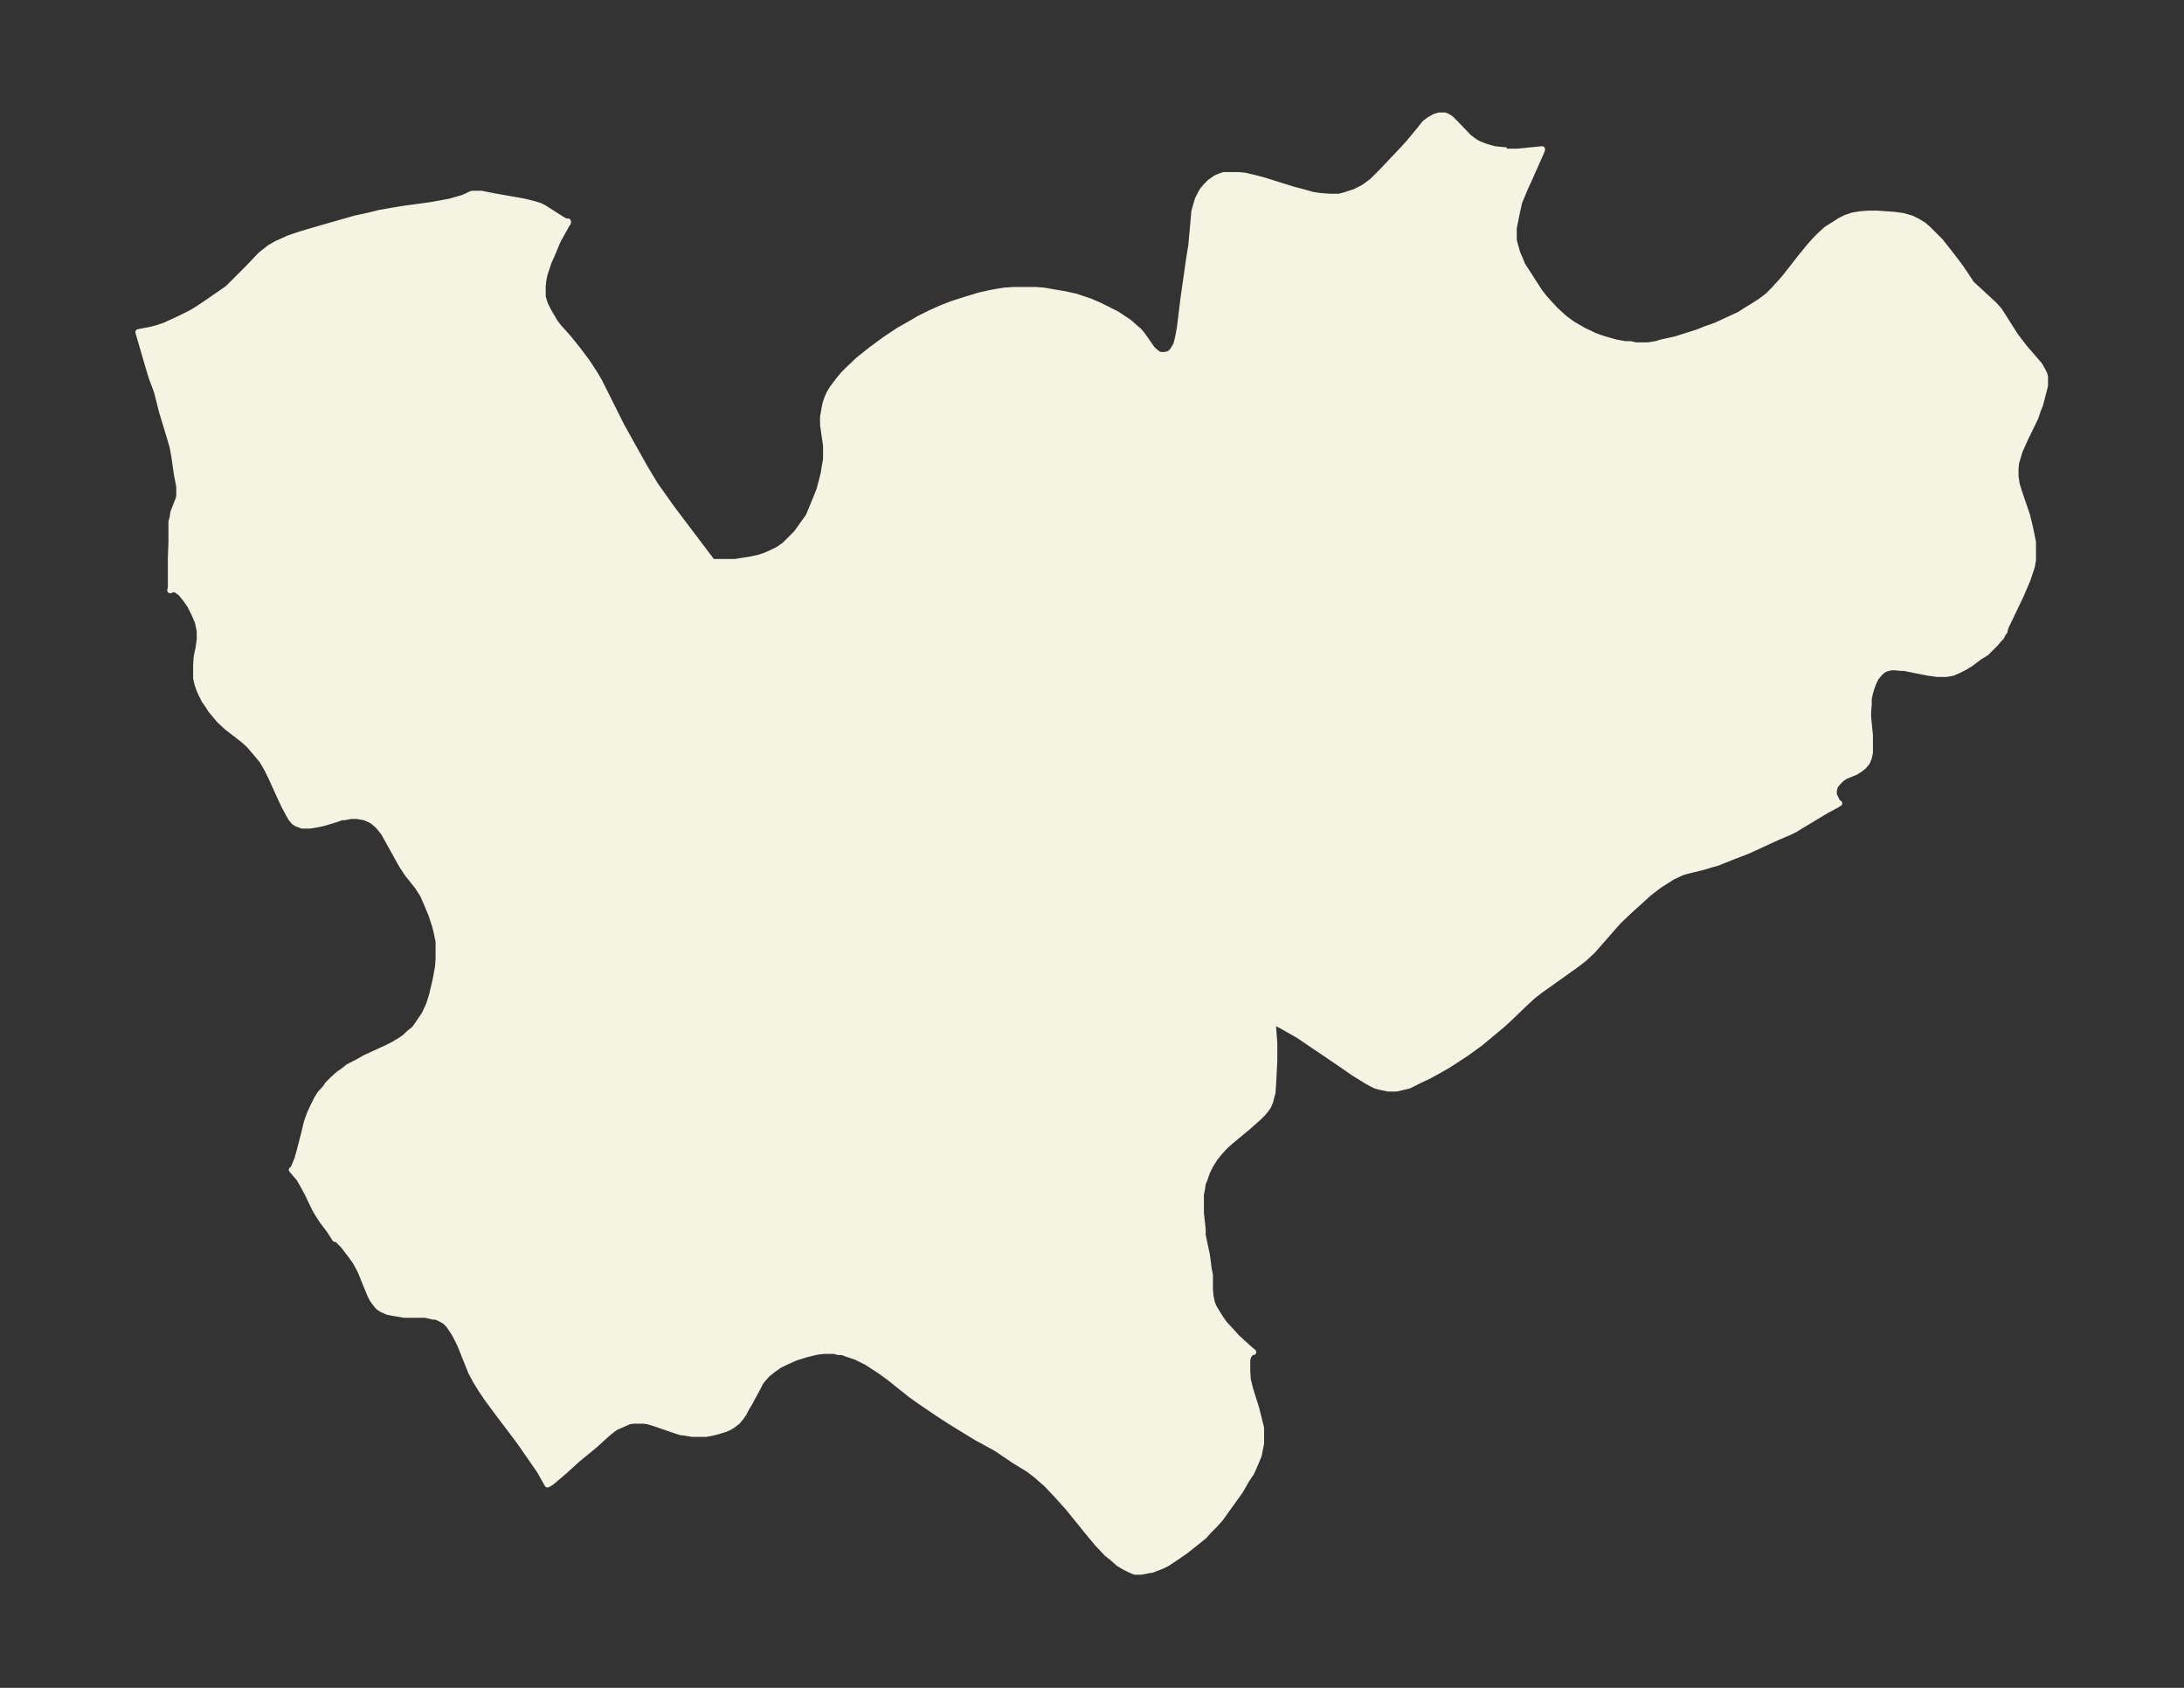 <svg xmlns="http://www.w3.org/2000/svg" xmlns:xlink="http://www.w3.org/1999/xlink" width="484" height="374" viewBox="0 0 363 280.5"><rect x="0" y="0" width="363" height="280.5" fill="#333333" stroke="none"/><defs><style>*{stroke-linejoin:round;stroke-linecap:butt}</style></defs><g id="figure_1"><path id="patch_1" fill="none" d="M0 280.5h363V0H0z"/><g id="axes_1"><g id="PatchCollection_1"><defs><path id="mf714276b69" stroke="#f4f4e2" d="M250.3-255.3h2l1-.1 3-.3v.1l-.2.5-2 4.5-.6 1.3-1 2.4-.4 1.8-.3 1.5-.2 1v2l.2.8.4 1.4.4.9.4 1 .9 1.4.9 1.4 1.1 1.7.7.9.7.8 1.2 1.3 1.2 1.1.6.5 1.1.8.7.4 1.2.7.9.4.8.4 1.4.5 2.1.6 1.6.3h.9l.9.2h2l1.3-.2 1-.3 2.3-.5 2.2-.7 1.3-.4 1.5-.6 1.7-.6 2.6-1.2 1.3-.6 1.1-.7 1.3-.8 1.1-.7 1.3-1 .8-.8 1.1-1.2.8-.9 2.9-3.7 1.4-1.7.9-1 .7-.7 1.1-1 .8-.5.8-.5.6-.4 1-.5 1.2-.4 1.3-.2 1.3-.1h1.3l2.9.2 1.5.2 1.4.4 1 .5 1 .6.8.7 1 1 1 1 1.5 1.9 1.3 1.7.6.8 1.6 2.4.1.2 3.8 3.5.9 1 .7 1.1 1.9 3 .6.8 1 1.3 1.9 2.2.6.7.5.9.3.6.1.4v1.5l-.8 3.1-.4 1-.4 1.2-1.7 3.5-.9 2-.3 1-.3 1-.1 1v1.3l.2 1.3.4 1.3 1.3 3.8.3 1.2.3 1.3.2 1 .2 1v3l-.2 1.1-.4 1.2-.3.9-1.2 2.8-2.4 5-.2.6v.2l-.3.4-.3.6-.5.5-.4.5-.8.8-.8.8-1 .6-1.6 1.2-1 .6-1 .5-.9.4-.5.1-.6.1H322l-1.5-.2-4-.8h-.5l-1-.1h-.6l-.5.1-.4.1-.4.2-.3.2-.5.5-.5.6-.4.8-.3.8-.3 1-.2.9v1l-.1 1.1v1l.3 3v2.9l-.2.9-.3.7-.5.6-.6.5-.8.5-1.7.7-.6.4-.6.6-.5.6-.2.8v.7l.3.6.3.6.3.2-.5.3-1.5.8-4.5 2.7-.8.5-1 .5-1.9.8-5 2.3-2.6 1-2.5 1-1.1.3-1.3.4-2.5.6-1 .3-.4.2-1.1.5-1.1.7-1.1.7-1.7 1.3-1.1 1-2 1.8-2 1.9-.8.9-3.5 4-1.4 1.3-1.3 1-1.4 1-2.8 2-1.7 1.2-1.3 1-1.3 1.2-2.5 2.4-1.3 1.2-2.4 2-1.2 1-2.2 1.6-1.2.8-2 1.3-1.4.8-1.8 1-1.3.6-2 1-.8.2-1.3.3h-1.4l-1.4-.3-.7-.2-.8-.4-.7-.4-.8-.5-1.3-.8-2.6-1.8-4-2.7-2.5-1.7-2.8-1.6-1-.5h-.4l-.1.1v.6l.2 2.7v2.9l-.2 3.8-.1 1.5-.2.7-.2.8-.3.7-.4.6-.5.6-.7.7-1.8 1.6-2.9 2.4-.9.8-.9 1-.8 1-.7 1.1-.6 1.2-.4 1.2-.3.7-.1.8-.2 1v3.1l.3 2.7v1l.7 3.3.3 2.3.2 1v2.5l.1 1 .2 1 .3.8.6 1 .5.8.7 1 1.2 1.3.9 1 2.2 2 .5.4-.4.1-.4.5-.2.7v1.9l.1 1.4.4 1.6 1 3.2.4 1.6.4 1.6v2.6l-.2 1-.2 1-.5 1.2-.7 1.6-.8 1.2-1.1 1.9-3.3 4.6-.9 1-1 1-.8.9-1.5 1.2-1.5 1.2-1.6 1.1-1.5 1-.8.4-1 .4-.8.3h-.2l-1.5.3h-1.1l-.9-.4-.8-.4-1-.6-1-.9-.9-.7-1.6-1.7-1.5-1.8-3.4-4.2-1.8-2-1.7-1.8-1.7-1.5-1.3-1-2.6-1.6-2.8-1.9-3.3-1.8-4.4-2.7-2-1.3-2.8-1.9-1.7-1.2-3.5-2.8-1.5-1.1-2-1.3-.3-.2-.2-.1-1.6-.8-1.5-.5-.8-.3h-.6l-.8-.2H137l-1 .1-.9.2-1.2.3-1.6.5-.7.3-1.1.5-1 .5-1 .7-1 .8-.7.8-.4.5-.4.8-1.4 2.6-.6 1-.4.8-.5.7-.5.6-.5.4-.4.3-.5.3-.7.3-1.3.4-.8.2-1.1.2h-2.2l-1.2-.2-.8-.1-.9-.3-.6-.2-2.9-1-1-.3-.7-.1h-1.7l-.7.1-.7.3-.9.4-.7.3-.8.6-.6.5-2.1 1.9L96-38l-2.2 2-2 1.7-.6.4-.2.1-1.3-2.3-3.4-4.9-3.4-4.5-2-2.7-1-1.5-.8-1.3-.8-1.5-1.8-4.5-.8-1.6-.3-.5-.4-.6-.4-.6-.6-.6-.7-.4-.4-.2-.5-.2H72l-1.3-.3h-3.5l-1.8-.3-1-.2-.9-.4-.6-.4-.5-.6-.5-.7-.4-.8-1.1-2.7-.4-1-.4-.8-.5-.9-.7-1-.7-.9-.6-.8-.6-.6-.5-.5h-.3l-.9-1.4-1.2-1.6-.6-.9-.6-1-1.2-2.5-.9-1.7-.6-1-1.2-1.4h.1l.1-.1.2-.4.5-1.2.4-1.4.8-3.1.4-1.7.5-1.4.6-1.3.6-1.2.5-.8.9-1 .4-.6.8-.8 1-.9.6-.4 1-.8 1.4-.7 1.4-.8 3.5-1.6 1.2-.6 1-.6.9-.6.6-.6 1-.8.7-1 1-1.5.7-1.5.5-1.6.6-2.5.4-2.2.1-1.4v-2.8l-.3-1.5-.3-1.2-.6-1.8-.7-1.7-.7-1.6-.9-1.4-1.6-2-1-1.5-2-3.6-1-1.8-.8-1-.4-.4-.6-.5-.5-.3-.7-.3-.3-.1-1.2-.2h-1l-1 .2h-.5l-.8.3-2.3.7-1 .2-1.2.2h-1.3l-.5-.2-.3-.1-.5-.3-.5-.6-.4-.7-.7-1.3-.8-1.7-1.4-3.1-.7-1.4-.8-1.4-1-1.2-1.2-1.4-1-.9-2.6-2-1.3-1.2-1.1-1.3-.4-.5-.3-.5-.7-1-.5-1-.4-.9-.3-.9-.2-.9v-2.2l.1-1.4.3-1.4.2-1.4v-1.4l-.3-1.5-.6-1.4-.7-1.4-.7-1-.8-1-.8-.6-.6-.1-.4.2.1-.5v-4.9l.1-2.6v-3.4l.2-.7.1-.8.7-1.8.2-.5.1-.5v-1.5l-.4-2.1-.4-2.8-.3-1.7-.5-1.7-1.3-4.3-.6-2.4-.2-.8-.9-2.4-.6-2-1.6-5.5 1-.2 1.1-.2 1.1-.3 1.2-.4 1.3-.6 1.3-.6 1.8-.9 1-.6 1.5-1 2.9-2 .7-.5 1-1 1-1 1.4-1.4 1.8-1.9.3-.3.9-.7.5-.4 1.2-.7.7-.3 1.3-.6 2.1-.7 3.4-1 5.6-1.6 1.9-.4 2-.5 1.7-.3 2.4-.4 4.4-.6 1.7-.3 1.6-.3 1.4-.4.7-.2.5-.2.8-.4.3-.1H80l2 .4 5.1.9 1.6.4 1 .3.6.3.8.5 2.2 1.4.7.4h.4v.2l-.2.3-1.5 2.7-1 2.4-.5 1.1-.4 1.2-.3.9-.2 1-.1 1v1.7l.2.7.2.6.3.6.3.6.6 1 .4.7.6.8 1.7 1.9 1.6 2 1.5 2 1.3 2 .7 1.2 2.5 5 1.2 2.4 3.8 6.8 1.2 2 .6 1 1 1.4 1.7 2.4 6.8 9h3.8l1.2-.2 1.3-.2 1.4-.3 1.2-.4 1.1-.5 1-.5 1-.7 1-1 1-1 1-1.4 1-1.4.5-1.2.7-1.7.6-1.5.4-1.5.3-1.2.2-1.3.2-1v-2.3l-.5-3.5v-1.3l.2-1.2.2-1 .3-.9.4-.9.5-.8.9-1.2.9-1.1.8-.8 1.7-1.6 2-1.6 2.3-1.7 2.4-1.6 2.3-1.3 1-.6 1.8-.9 2-.9 1.8-.7 2.2-.7 2.3-.7 1.8-.4 1.1-.2 1.2-.2 1.5-.1h3.8l1.3.1 1.7.3 1.8.3 1.8.4 1.2.4 1.2.4 1.6.7 1.8.9 1 .5.9.6 1.2.8 1 .9.6.5.5.6.5.7.9 1.3.2.3.4.4.6.5.5.2h.6l.6-.1.4-.2.4-.4.6-1 .3-1.2.3-1.6.6-4.9 1-7 .3-1.8.4-4.4.1-1.2.3-1.1.3-1 .4-.8.4-.7.6-.7.6-.6 1-.7.7-.3.6-.2h2.5l1 .1 1.7.4 1.5.4 4.8 1.5 1.9.5 1.4.4 1.4.2 1.5.1h1.5l1.1-.3 1.5-.5 1.4-.7.7-.5.8-.6 1.6-1.6 3.5-3.7 1-1.1 1.9-2.3.7-.9.8-.6.9-.5.7-.2h1l.4.2.5.3.8.8 2.2 2.3.8.6.6.4.7.3.8.3 1.4.4 1 .1 1 .1"/></defs><g clip-path="url(#pa0488a15f8)"><use xlink:href="#mf714276b69" y="280.5" fill="#f4f4e2" stroke="#f4f4e2"/></g></g></g></g><defs><clipPath id="pa0488a15f8"><path d="M7.2 7.2h348.6v266.1H7.2z"/></clipPath></defs></svg>